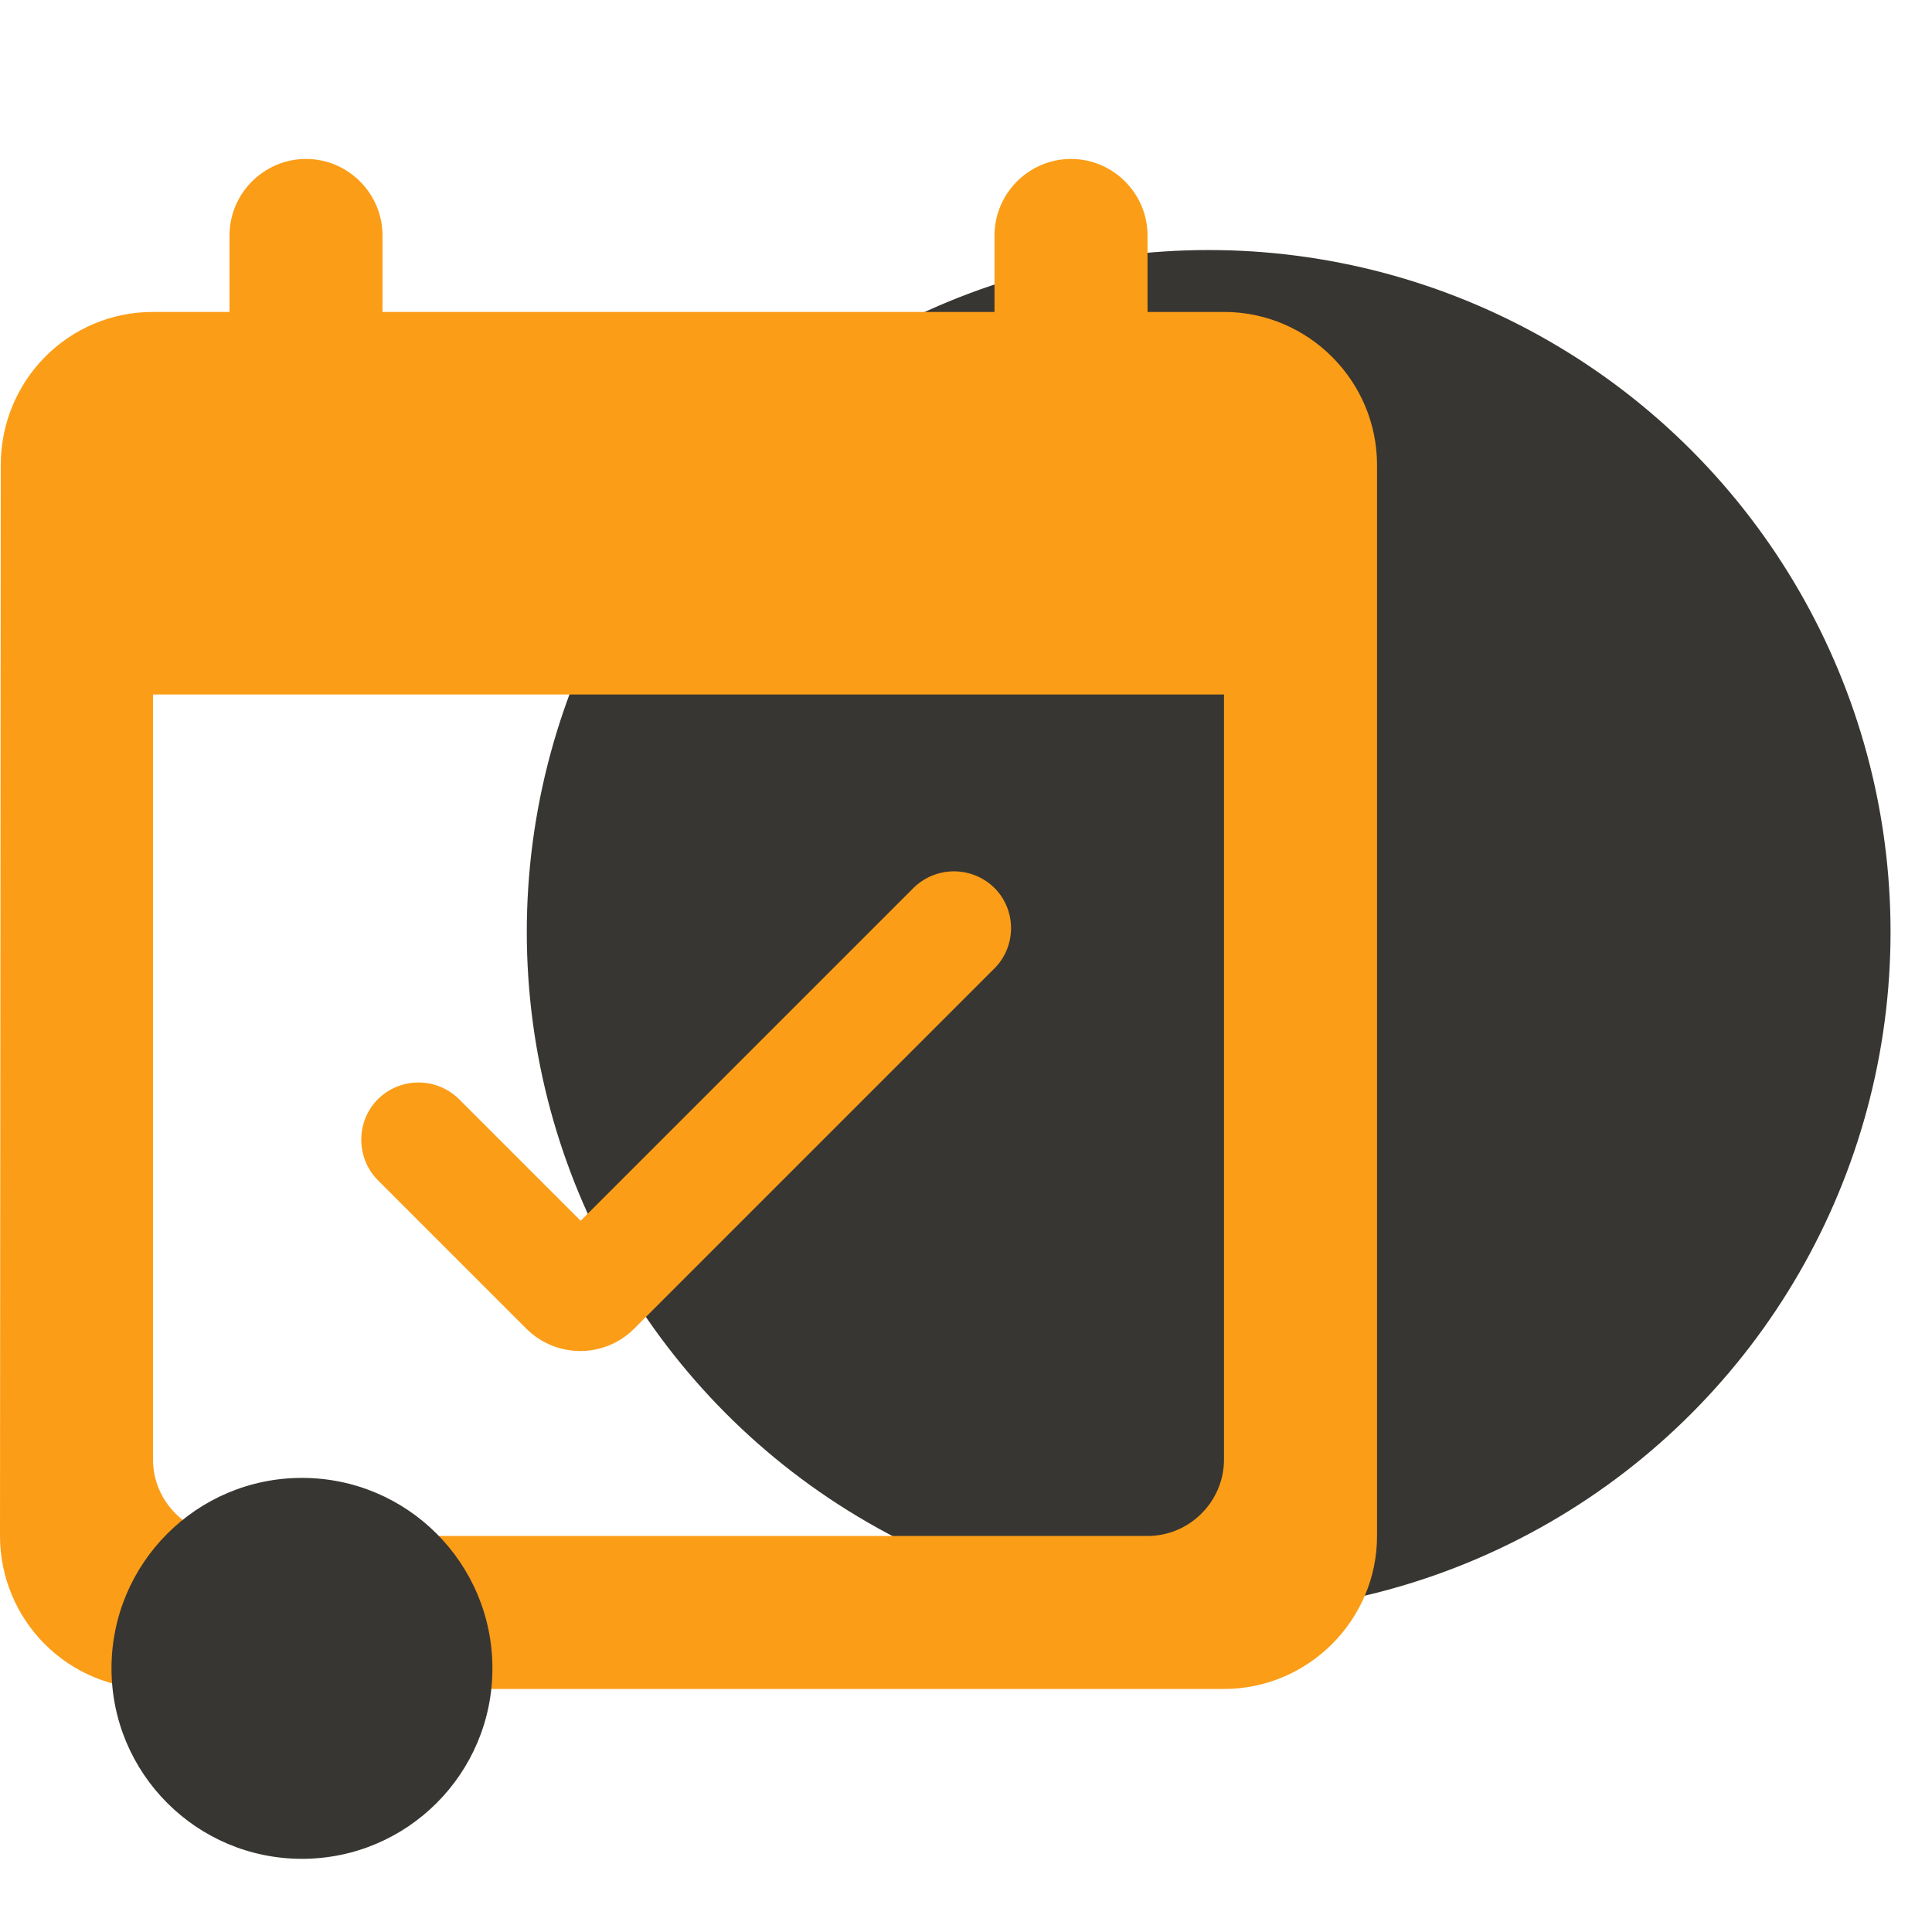 <svg width="48" height="48" viewBox="0 0 48 48" fill="none" xmlns="http://www.w3.org/2000/svg">
<circle cx="30.029" cy="23.153" r="16.941" fill="#383632"/>
<path d="M24.708 22.062C24.44 21.797 24.078 21.648 23.701 21.648C23.324 21.648 22.962 21.797 22.694 22.062L14.426 30.33L11.404 27.308C11.136 27.043 10.774 26.894 10.396 26.894C10.019 26.894 9.657 27.043 9.389 27.308C8.838 27.859 8.838 28.772 9.389 29.323L13.076 33.01C13.818 33.751 15.015 33.751 15.756 33.01L24.689 24.077C25.259 23.526 25.259 22.613 24.708 22.062ZM30.41 7.75H28.51V5.85C28.51 4.805 27.654 3.949 26.609 3.949C25.564 3.949 24.708 4.805 24.708 5.85V7.75H9.503V5.85C9.503 4.805 8.648 3.949 7.603 3.949C6.557 3.949 5.702 4.805 5.702 5.85V7.75H3.801C1.692 7.75 0.019 9.461 0.019 11.552L0 38.161C0 39.169 0.4 40.136 1.113 40.849C1.826 41.562 2.793 41.962 3.801 41.962H30.41C32.501 41.962 34.212 40.251 34.212 38.161V11.552C34.212 9.461 32.501 7.75 30.41 7.75ZM28.51 38.161H5.702C4.657 38.161 3.801 37.305 3.801 36.26V17.254H30.41V36.26C30.41 37.305 29.555 38.161 28.51 38.161Z" fill="#FC9D17"/>
<circle cx="7.502" cy="41.45" r="4.732" transform="rotate(-180 7.502 41.45)" fill="#383632"/>
</svg>
